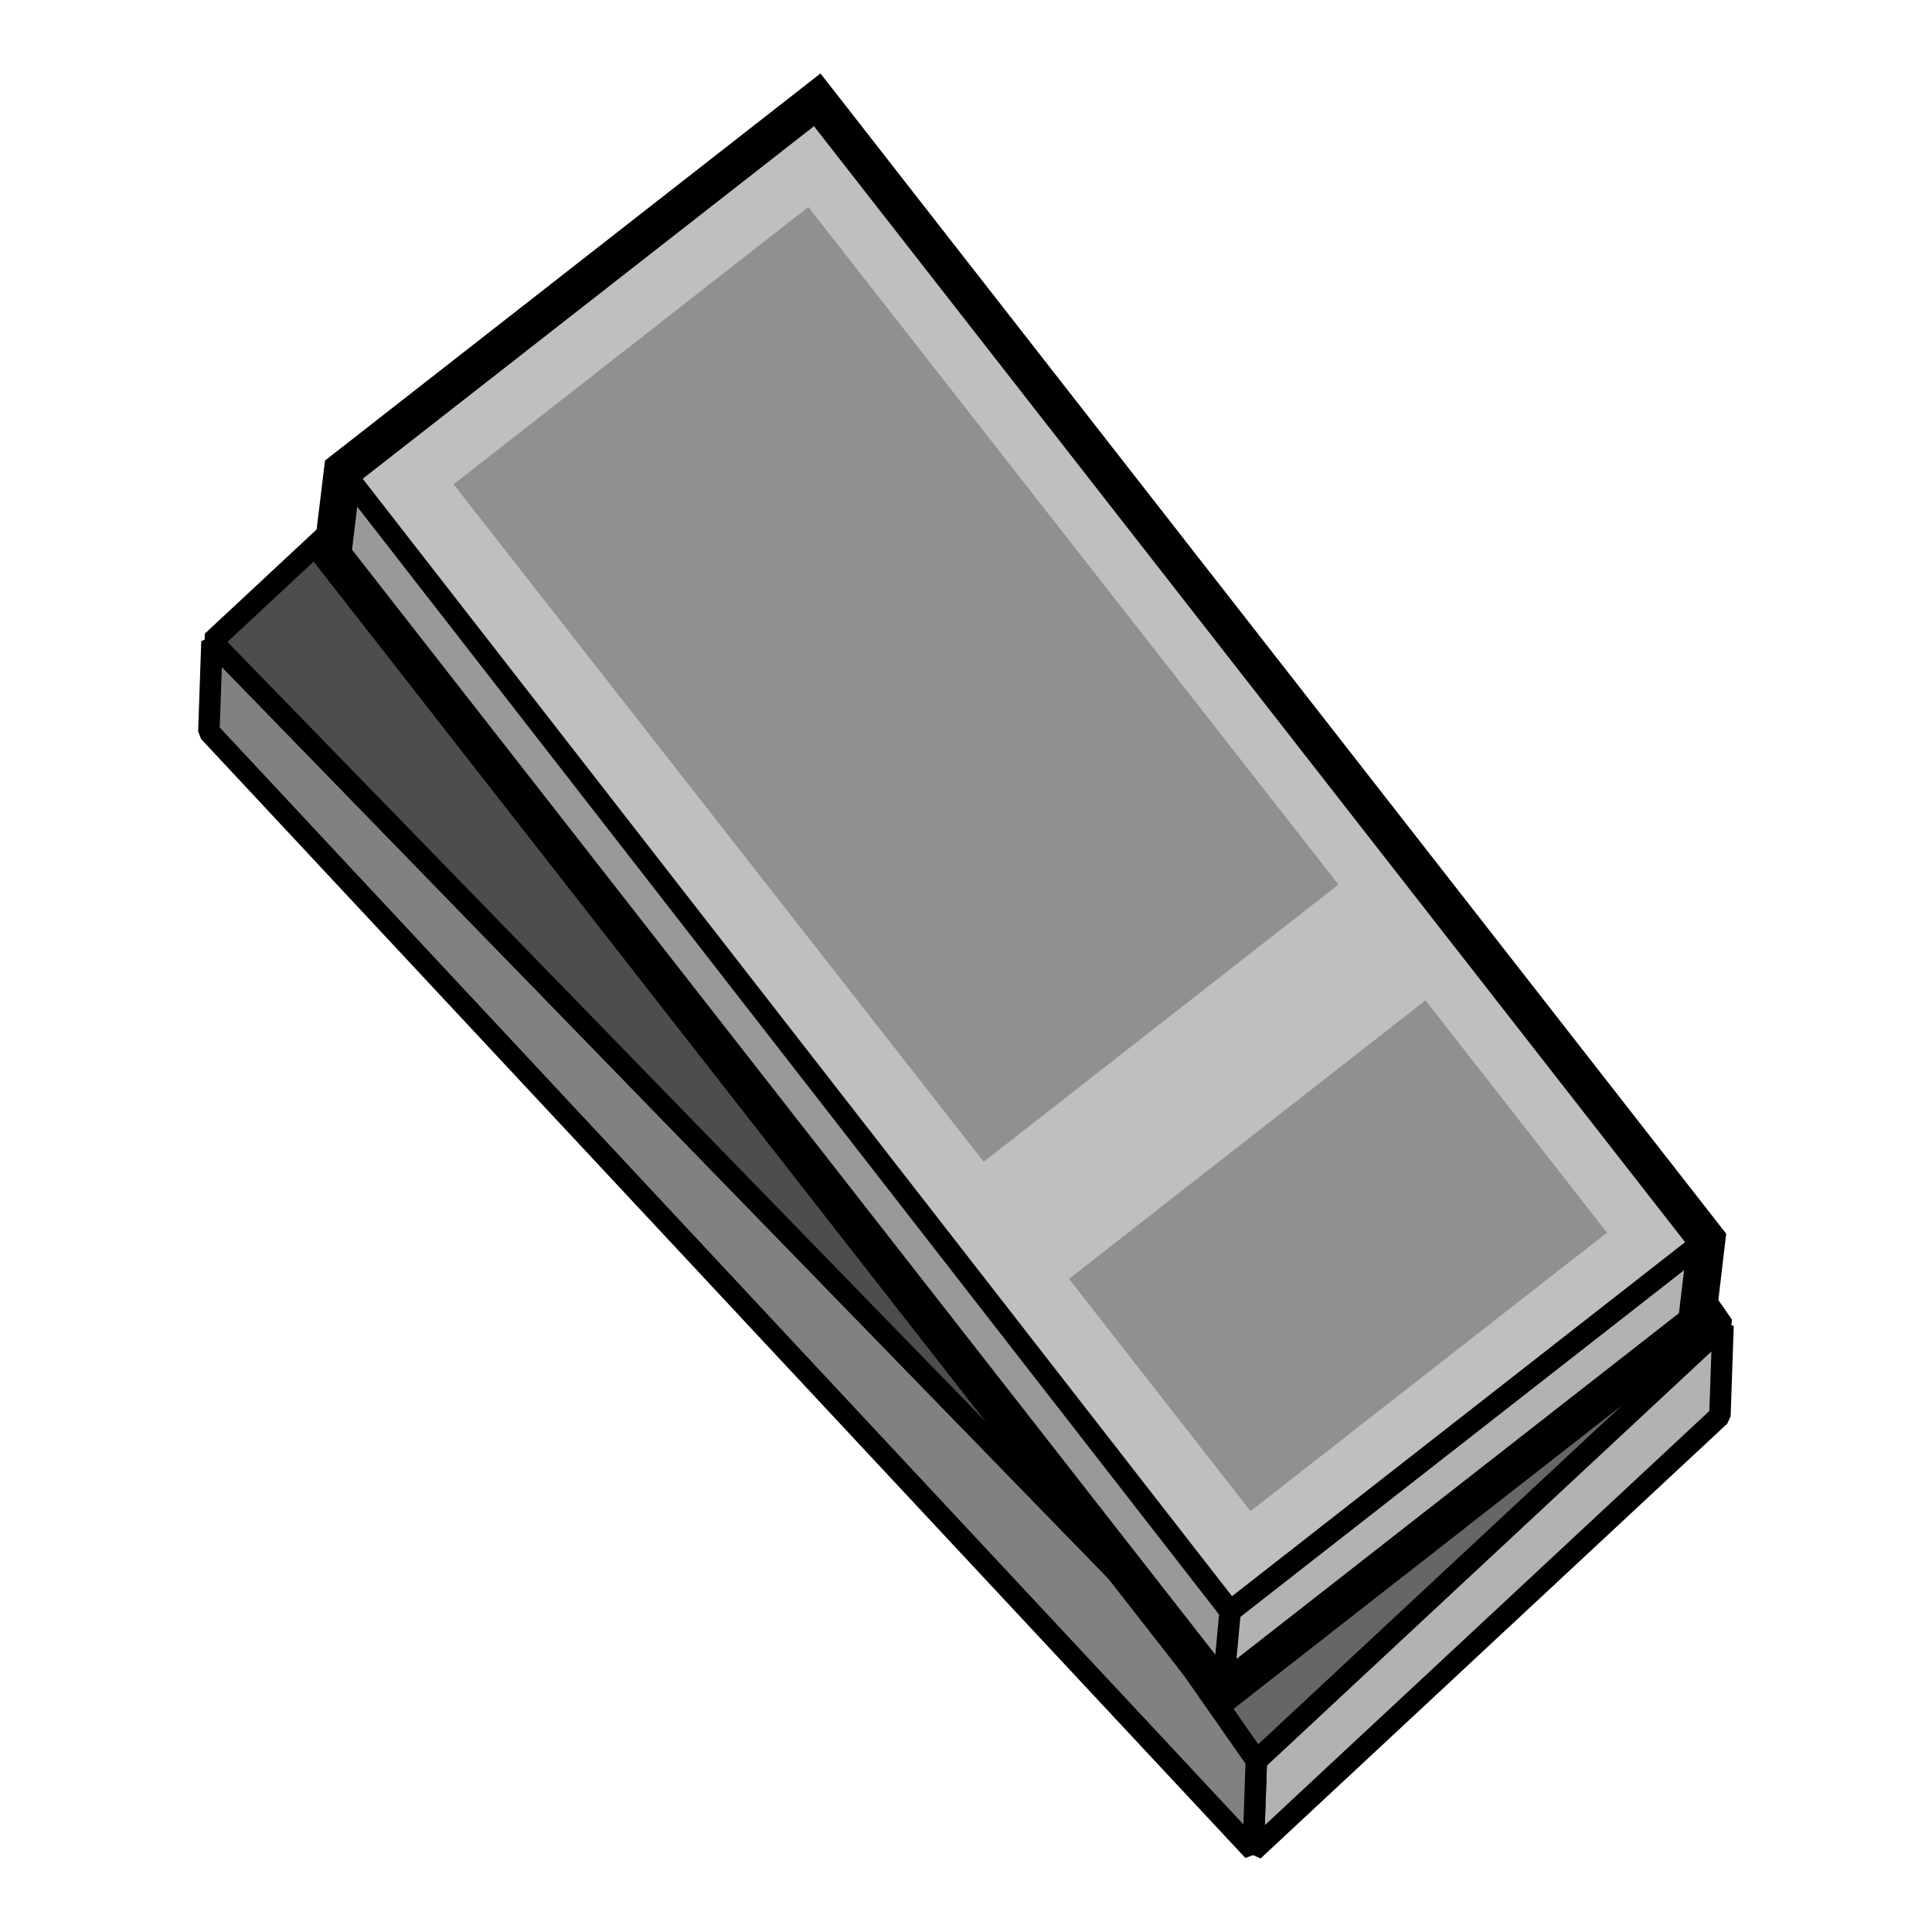 <?xml version="1.0" encoding="UTF-8" standalone="no"?>
<svg
   width="18"
   height="18"
   viewBox="0 0 18 18"
   version="1.1"
   id="svg9"
   sodipodi:docname="new-pedal-expression.svg"
   inkscape:version="1.4 (86a8ad7, 2024-10-11)"
   xmlns:inkscape="http://www.inkscape.org/namespaces/inkscape"
   xmlns:sodipodi="http://sodipodi.sourceforge.net/DTD/sodipodi-0.dtd"
   xmlns="http://www.w3.org/2000/svg"
   xmlns:svg="http://www.w3.org/2000/svg">
  <defs
     id="defs9" />
  <sodipodi:namedview
     id="namedview9"
     pagecolor="#ffffff"
     bordercolor="#666666"
     borderopacity="1.0"
     inkscape:showpageshadow="2"
     inkscape:pageopacity="0.0"
     inkscape:pagecheckerboard="0"
     inkscape:deskcolor="#d1d1d1"
     showguides="true"
     inkscape:zoom="73.303403"
     inkscape:cx="3.5946489"
     inkscape:cy="10.913545"
     inkscape:window-width="3840"
     inkscape:window-height="2126"
     inkscape:window-x="-11"
     inkscape:window-y="-11"
     inkscape:window-maximized="1"
     inkscape:current-layer="svg9"
     showgrid="false" />
  <path
     style="display:inline;fill:#b2b2b2;fill-opacity:1;stroke:#000000;stroke-width:0.2;stroke-linecap:butt;stroke-linejoin:bevel;stroke-dasharray:none;stroke-opacity:1"
     d="m 11.676,17.242 0.029,-0.84 4.348,-4.051 -0.029,0.84 z"
     id="path17"
     inkscape:label="base-front" />
  <path
     style="display:none;fill:#80bf40;fill-opacity:0.5;stroke:none;stroke-width:1px;stroke-linecap:butt;stroke-linejoin:miter;stroke-opacity:1"
     d="m 1.946,6.817 0.029,-0.84 4.348,-4.051 -0.029,0.84 z"
     id="path18" />
  <path
     style="display:inline;fill:#666666;fill-opacity:1;stroke:#000000;stroke-width:0.2;stroke-linecap:butt;stroke-linejoin:bevel;stroke-dasharray:none;stroke-opacity:1"
     d="m 10.664,14.911 1.042,1.492 4.348,-4.051 -1.036,-1.497 z"
     id="path19"
     inkscape:label="base-front-ramp" />
  <path
     style="display:inline;fill:#818181;fill-opacity:1;stroke:#000000;stroke-width:0.2;stroke-linecap:butt;stroke-linejoin:bevel;stroke-dasharray:none;stroke-opacity:1"
     d="m 11.676,17.242 0.029,-0.84 -1.042,-1.492 -8.688,-8.934 -0.029,0.84 z"
     id="path20"
     inkscape:label="base-left" />
  <path
     id="path16"
     style="display:inline;fill:#4d4d4d;fill-opacity:1;stroke:#000000;stroke-width:0.2;stroke-linecap:butt;stroke-linejoin:bevel;stroke-dasharray:none;stroke-opacity:1"
     d="M 1.976,5.977 10.664,14.912 15.018,10.855 6.324,1.926 Z"
     inkscape:label="base-top" />
  <rect
     style="display:inline;fill:#bfbfbf;fill-opacity:1;stroke:#000000;stroke-width:0;stroke-dasharray:none;stroke-opacity:1;paint-order:fill markers stroke"
     id="rect6"
     width="5.61"
     height="13.464"
     x="-0.183"
     y="5.421"
     transform="matrix(0.788,-0.616,0.616,0.788,0,0)"
     inkscape:label="top" />
  <path
     style="display:inline;fill:#b2b2b2;fill-opacity:1;stroke:none;stroke-width:1px;stroke-linecap:butt;stroke-linejoin:miter;stroke-opacity:1"
     d="m 11.461,15.012 4.438,-3.468 -0.091,0.784 -4.421,3.454 z"
     id="path12"
     inkscape:label="top-front" />
  <path
     style="display:inline;fill:#999999;fill-opacity:1;stroke:none;stroke-width:1px;stroke-linecap:butt;stroke-linejoin:miter;stroke-opacity:1"
     d="M 11.389,15.786 11.461,15.012 3.194,4.385 3.097,5.172 Z"
     id="path13"
     inkscape:label="top-left" />
  <path
     id="rect13"
     style="display:inline;fill:#909090;stroke:none;stroke-width:0.15;stroke-dasharray:none;stroke-opacity:1;paint-order:fill markers stroke"
     d="M 4.226,4.512 7.531,1.929 12.47,8.241 9.165,10.824 Z"
     sodipodi:nodetypes="ccccc"
     inkscape:label="tread-back" />
  <path
     id="rect14"
     style="display:inline;fill:#909090;stroke:none;stroke-width:0.15;stroke-dasharray:none;stroke-opacity:1;paint-order:fill markers stroke"
     d="m 9.96,11.915 3.321,-2.595 1.691,2.164 -3.321,2.595 z"
     inkscape:label="tread-front" />
  <path
     id="rect16"
     style="display:inline;fill:none;fill-opacity:1;stroke:#000000;stroke-width:0.35;stroke-linecap:square;stroke-linejoin:miter;stroke-dasharray:none;stroke-opacity:1;paint-order:fill markers stroke"
     d="M 7.614,0.93 3.193,4.384 3.097,5.172 11.386,15.781 l 0.002,9.3e-5 4.42,-3.454 0.092,-0.782 z"
     inkscape:label="top-outline"
     sodipodi:nodetypes="cccccccc" />
  <path
     style="display:inline;fill:none;stroke:#000000;stroke-width:0.2;stroke-linecap:butt;stroke-linejoin:miter;stroke-dasharray:none;stroke-opacity:1"
     d="m 3.193,4.384 8.268,10.628 -0.072,0.774"
     id="path17-0"
     sodipodi:nodetypes="ccc"
     inkscape:label="top-edges" />
  <path
     style="display:inline;fill:none;stroke:#000000;stroke-width:0.2;stroke-linecap:butt;stroke-linejoin:miter;stroke-dasharray:none;stroke-opacity:1"
     d="m 15.899,11.544 -4.438,3.468"
     id="path18-9"
     sodipodi:nodetypes="cc"
     inkscape:label="front-edge" />
  <g
     id="g19"
     inkscape:label="pedal"
     style="display:inline;stroke-width:1.083"
     transform="matrix(0.923,0.032,-0.032,0.923,1.5,0.632)"
     sodipodi:insensitive="true" />
</svg>
